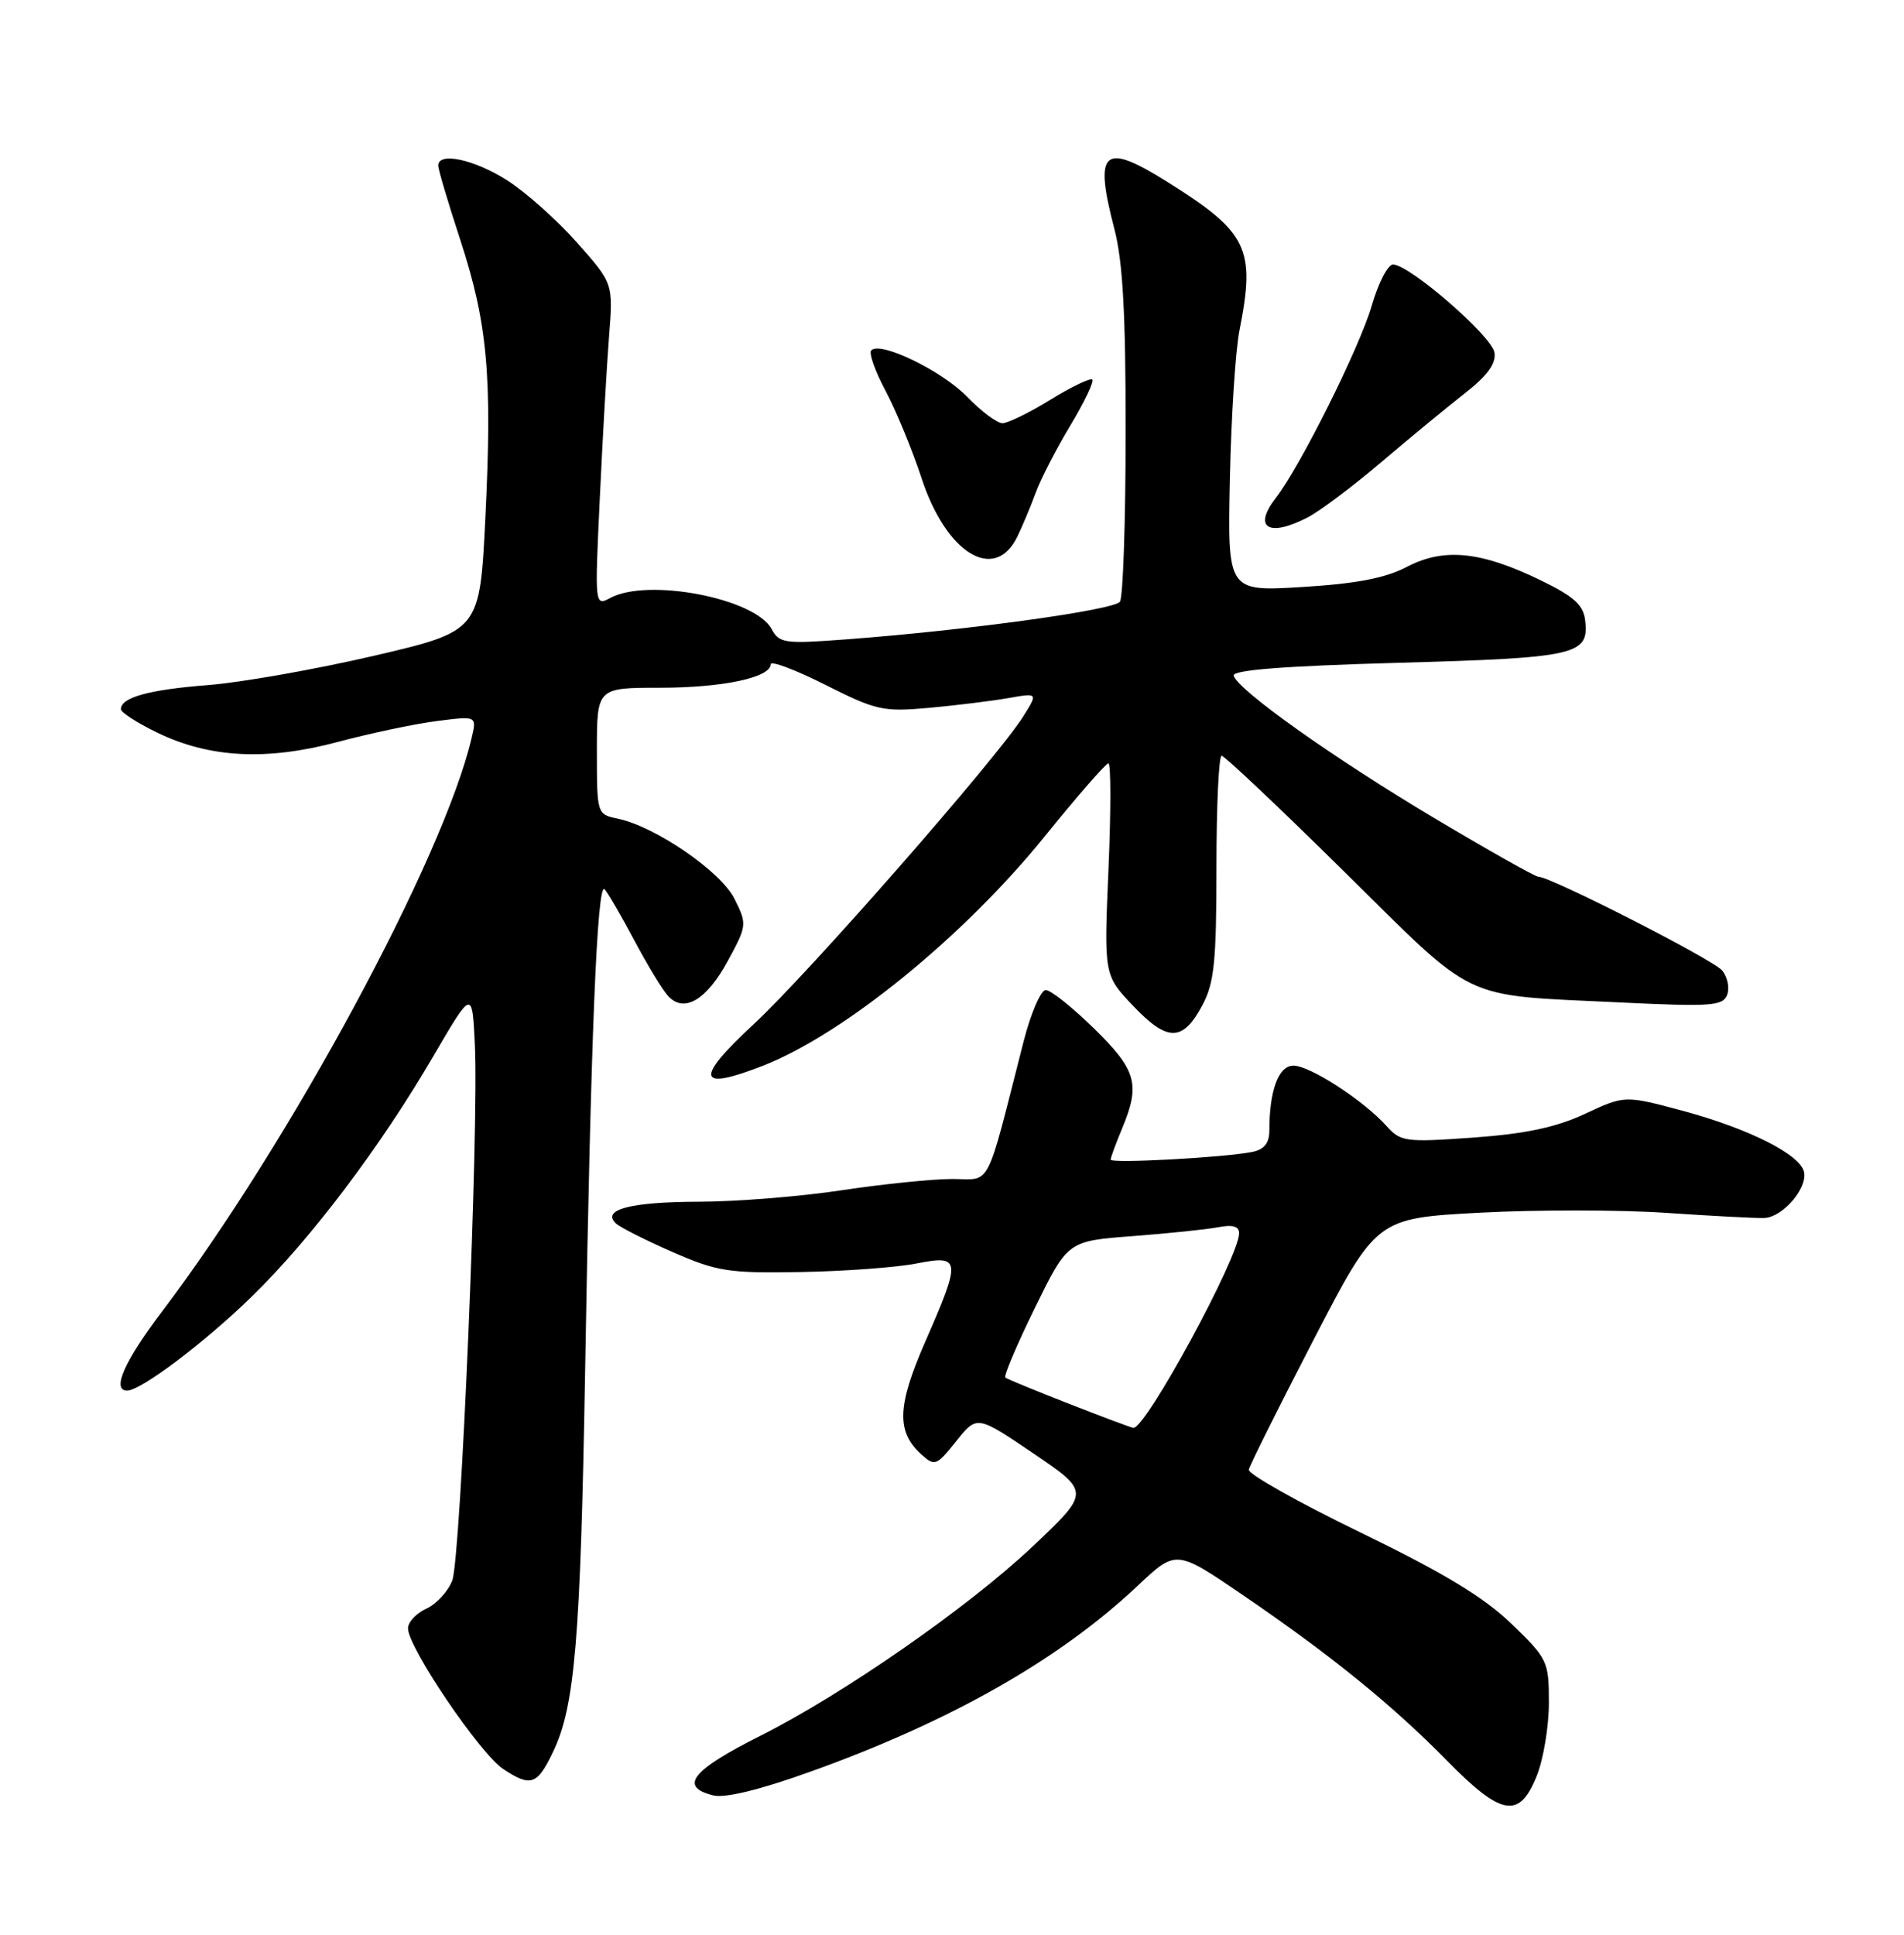 <?xml version="1.0" encoding="UTF-8" standalone="no"?>
<!DOCTYPE svg PUBLIC "-//W3C//DTD SVG 1.1//EN" "http://www.w3.org/Graphics/SVG/1.1/DTD/svg11.dtd" >
<svg xmlns="http://www.w3.org/2000/svg" xmlns:xlink="http://www.w3.org/1999/xlink" version="1.1" viewBox="0 0 252 256">
 <g >
 <path fill="currentColor"
d=" M 203.39 234.98 C 204.28 232.77 205.00 228.41 205.00 225.30 C 205.00 219.81 204.84 219.48 200.03 214.84 C 196.37 211.32 191.08 208.12 180.06 202.77 C 171.81 198.77 165.16 195.03 165.28 194.46 C 165.40 193.89 169.25 186.17 173.84 177.31 C 182.18 161.20 182.18 161.20 195.84 160.46 C 203.35 160.06 214.45 160.07 220.50 160.48 C 226.55 160.89 232.40 161.20 233.50 161.16 C 235.90 161.08 239.20 157.30 238.78 155.11 C 238.34 152.81 231.56 149.37 222.79 147.00 C 215.05 144.92 215.05 144.92 209.78 147.38 C 205.93 149.17 201.93 150.02 195.00 150.52 C 186.01 151.16 185.38 151.08 183.50 148.98 C 180.44 145.59 173.37 141.00 171.19 141.00 C 169.22 141.00 168.00 144.29 168.00 149.61 C 168.00 151.25 167.32 152.10 165.75 152.42 C 162.08 153.16 147.00 153.98 147.00 153.44 C 147.00 153.16 147.68 151.32 148.50 149.35 C 150.96 143.47 150.43 141.60 144.80 136.09 C 141.94 133.29 139.07 131.00 138.41 131.00 C 137.76 131.00 136.44 134.04 135.49 137.75 C 130.36 157.81 131.30 156.00 126.03 156.00 C 123.44 156.00 116.86 156.67 111.41 157.49 C 105.96 158.32 97.45 159.00 92.50 159.01 C 83.46 159.03 79.60 160.04 81.51 161.87 C 82.05 162.39 85.42 164.09 89.00 165.66 C 94.93 168.25 96.43 168.48 106.00 168.31 C 111.78 168.21 118.64 167.70 121.25 167.19 C 127.19 166.02 127.26 166.57 122.47 177.50 C 118.73 186.06 118.61 189.43 121.96 192.46 C 123.71 194.04 123.96 193.95 126.56 190.69 C 129.30 187.25 129.30 187.25 136.80 192.33 C 144.30 197.42 144.30 197.42 136.60 204.69 C 128.09 212.71 111.60 224.17 100.61 229.69 C 91.54 234.24 89.82 236.42 94.40 237.56 C 95.93 237.95 100.58 236.82 107.15 234.46 C 125.73 227.82 140.21 219.60 150.58 209.82 C 155.66 205.03 155.66 205.03 164.46 211.03 C 176.16 219.01 184.23 225.56 191.47 232.92 C 198.73 240.32 201.09 240.73 203.39 234.98 Z  M 73.22 231.76 C 76.09 225.75 76.83 216.93 77.44 181.50 C 78.19 137.26 79.03 116.62 80.02 117.66 C 80.45 118.12 82.24 121.20 83.99 124.50 C 85.75 127.80 87.76 131.11 88.48 131.85 C 90.59 134.05 93.52 132.30 96.32 127.16 C 98.87 122.46 98.89 122.29 97.21 118.93 C 95.40 115.30 86.74 109.36 81.75 108.32 C 79.01 107.75 79.00 107.71 79.00 99.38 C 79.00 91.00 79.00 91.00 87.35 91.00 C 95.63 91.00 102.00 89.65 102.00 87.89 C 102.00 87.39 105.25 88.61 109.23 90.61 C 115.98 94.01 116.88 94.21 122.98 93.66 C 126.56 93.33 131.28 92.75 133.45 92.37 C 137.40 91.67 137.40 91.67 135.38 94.87 C 131.83 100.47 106.97 128.84 99.74 135.53 C 91.86 142.83 92.26 144.44 101.09 140.97 C 111.76 136.76 127.54 123.91 138.18 110.78 C 142.53 105.40 146.37 101.00 146.70 101.00 C 147.04 101.00 147.04 107.31 146.71 115.01 C 146.11 129.03 146.11 129.03 149.98 133.10 C 154.53 137.88 156.54 137.86 159.13 133.02 C 160.71 130.07 161.00 127.27 161.00 114.77 C 161.00 106.64 161.31 100.00 161.69 100.00 C 162.06 100.00 169.38 106.91 177.94 115.36 C 195.62 132.81 193.11 131.61 214.22 132.63 C 226.47 133.22 228.02 133.12 228.59 131.63 C 228.94 130.72 228.64 129.27 227.93 128.41 C 226.72 126.96 205.23 116.00 203.59 116.00 C 203.18 116.00 197.01 112.52 189.87 108.27 C 176.59 100.36 163.89 91.36 163.28 89.41 C 163.05 88.66 169.79 88.13 185.07 87.70 C 208.70 87.04 210.33 86.67 209.80 82.09 C 209.57 80.06 208.31 78.92 204.01 76.83 C 196.05 72.95 191.14 72.44 186.24 74.99 C 183.35 76.50 179.54 77.23 172.36 77.67 C 162.47 78.27 162.47 78.27 162.78 63.39 C 162.95 55.20 163.52 46.34 164.05 43.70 C 166.19 32.89 165.16 30.75 154.55 24.10 C 145.99 18.73 144.76 19.82 147.50 30.34 C 148.61 34.59 149.00 41.64 148.98 57.30 C 148.98 68.96 148.64 79.00 148.23 79.61 C 147.50 80.72 127.94 83.41 111.85 84.61 C 103.84 85.21 103.13 85.11 102.12 83.23 C 99.95 79.17 85.78 76.44 80.79 79.11 C 78.71 80.22 78.71 80.20 79.39 65.86 C 79.76 57.96 80.31 48.35 80.61 44.50 C 81.16 37.50 81.16 37.50 76.36 32.09 C 73.72 29.11 69.55 25.40 67.09 23.84 C 62.73 21.08 58.00 20.07 58.00 21.91 C 58.00 22.41 59.30 26.81 60.90 31.68 C 64.54 42.82 65.16 49.68 64.24 68.50 C 63.50 83.50 63.50 83.50 49.50 86.77 C 41.80 88.56 31.90 90.31 27.50 90.65 C 19.70 91.26 16.00 92.28 16.00 93.84 C 16.00 94.26 18.14 95.64 20.75 96.91 C 27.69 100.29 35.24 100.69 44.67 98.18 C 48.98 97.03 54.89 95.78 57.80 95.41 C 63.11 94.73 63.11 94.73 62.43 97.61 C 58.71 113.53 38.33 151.26 21.39 173.61 C 16.44 180.14 14.75 184.00 16.83 184.00 C 18.65 184.00 27.11 177.62 33.32 171.56 C 41.17 163.91 50.34 151.77 57.37 139.72 C 62.50 130.94 62.50 130.94 62.85 138.22 C 63.39 149.30 60.99 206.14 59.86 209.12 C 59.31 210.56 57.77 212.24 56.43 212.85 C 55.09 213.46 54.00 214.63 54.00 215.46 C 54.00 217.98 63.52 232.04 66.60 234.07 C 70.26 236.49 71.10 236.20 73.22 231.76 Z  M 134.65 71.00 C 135.32 69.62 136.41 67.02 137.07 65.22 C 137.73 63.41 139.79 59.41 141.65 56.32 C 143.51 53.23 144.82 50.49 144.57 50.23 C 144.31 49.98 141.82 51.17 139.04 52.88 C 136.25 54.60 133.39 56.00 132.68 56.00 C 131.97 56.00 129.87 54.43 128.01 52.51 C 124.66 49.06 116.55 45.12 115.32 46.35 C 114.96 46.70 115.82 49.13 117.22 51.74 C 118.61 54.36 120.74 59.53 121.96 63.24 C 125.22 73.24 131.65 77.17 134.65 71.00 Z  M 173.06 68.47 C 174.69 67.63 179.05 64.35 182.76 61.20 C 186.47 58.04 191.44 53.95 193.80 52.10 C 196.83 49.74 198.02 48.13 197.80 46.66 C 197.49 44.50 186.54 35.00 184.37 35.00 C 183.69 35.00 182.43 37.43 181.57 40.40 C 179.95 45.98 172.11 61.69 168.87 65.87 C 165.79 69.83 167.90 71.14 173.06 68.47 Z  M 141.50 185.75 C 137.10 184.03 133.30 182.47 133.06 182.28 C 132.81 182.10 134.57 177.96 136.96 173.08 C 141.31 164.21 141.31 164.21 149.90 163.56 C 154.63 163.20 159.74 162.67 161.25 162.38 C 163.14 162.01 164.00 162.26 164.00 163.17 C 164.00 166.31 151.62 189.10 150.00 188.93 C 149.72 188.90 145.90 187.47 141.50 185.75 Z "/>
</g>
</svg>